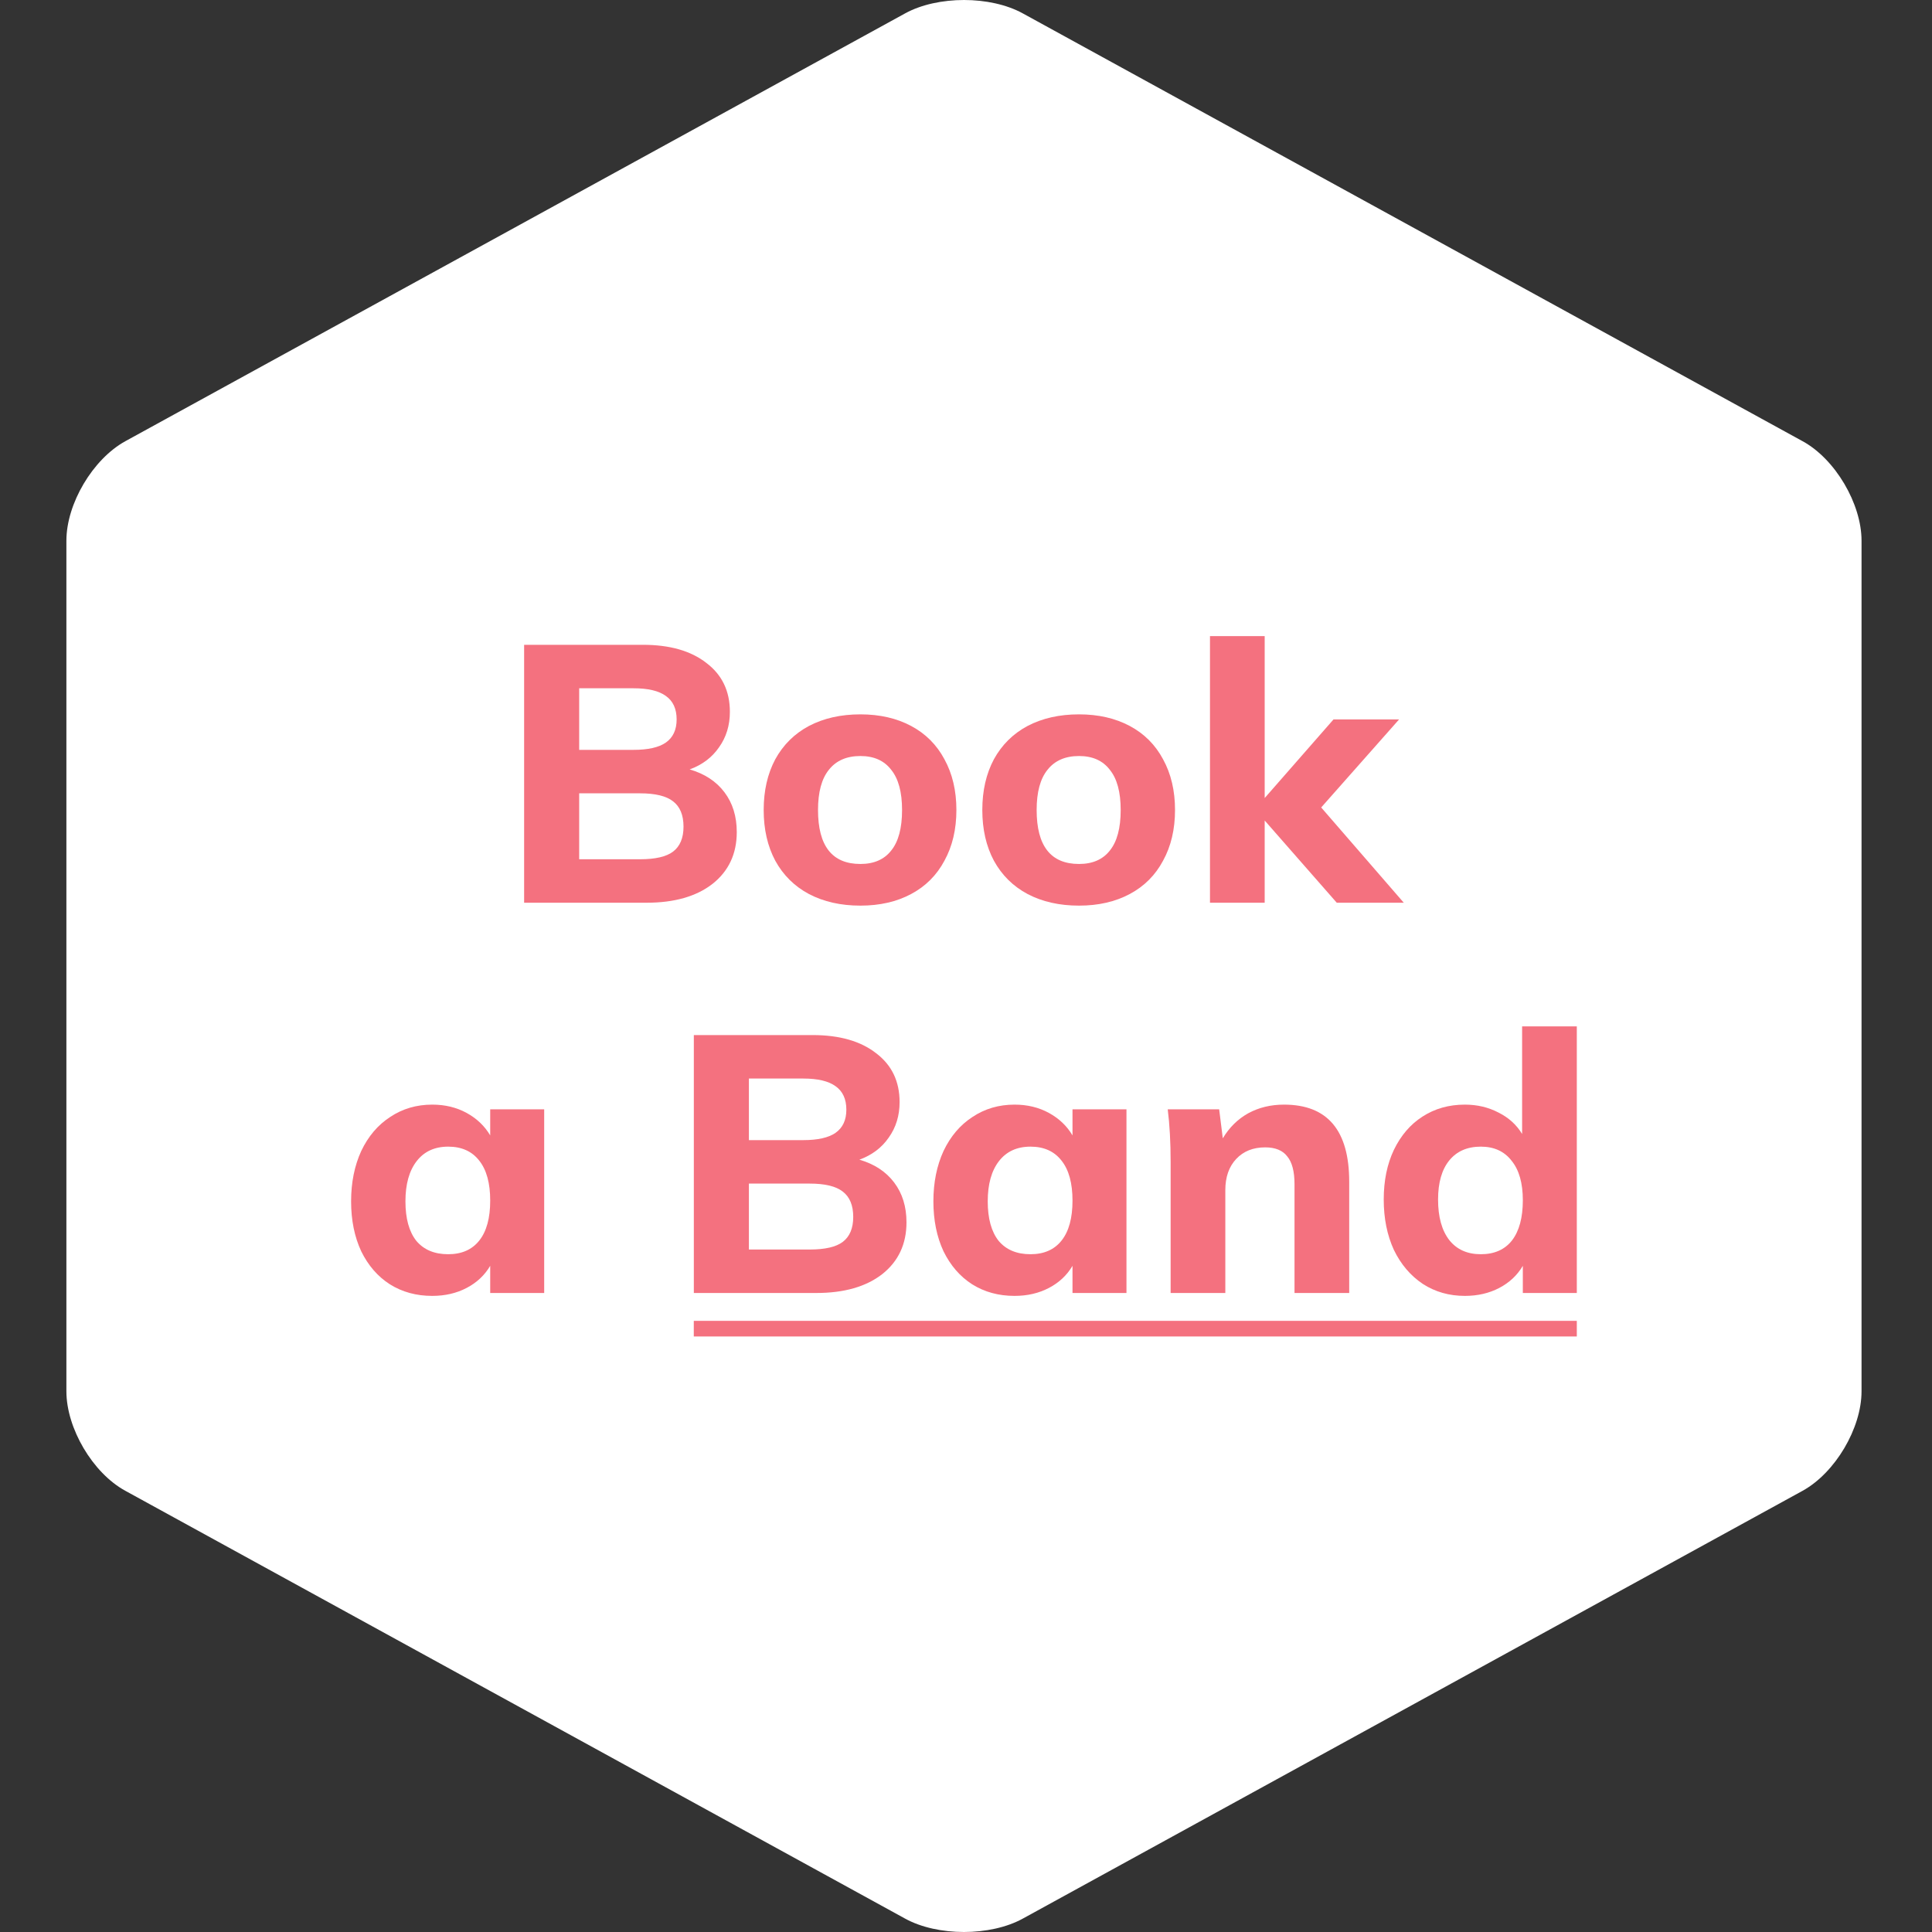 <svg width="200" height="200" viewBox="0 0 200 200" fill="none" xmlns="http://www.w3.org/2000/svg">
<rect x="0" y="0" width="200" height="200" fill="#333333" stroke="none"/>
<path d="M93.679 1.396L12.972 45.675C9.601 47.536 6.873 52.143 6.873 55.975V144.025C6.873 147.857 9.601 152.486 12.972 154.325L93.679 198.604C97.05 200.465 102.528 200.465 105.899 198.604L186.607 154.325C189.978 152.464 192.706 147.857 192.706 144.025V55.975C192.706 52.143 189.978 47.514 186.607 45.675L105.899 1.396C104.214 0.465 101.996 0 99.8 0C97.582 0 95.364 0.465 93.679 1.396Z" fill="white"/>
<path d="M138.382 93.45L130.919 84.938V93.45H125.257V65.85H130.919V82.613L138.044 74.475H144.832L136.769 83.588L145.319 93.45H138.382Z" fill="#F4717F"/>
<path fill-rule="evenodd" clip-rule="evenodd" d="M71.395 79.65C72.945 80.1 74.145 80.888 74.995 82.013C75.845 83.138 76.27 84.513 76.27 86.138C76.27 88.388 75.432 90.175 73.757 91.5C72.082 92.8 69.807 93.45 66.932 93.45H54.257V66.75H66.557C69.332 66.75 71.52 67.375 73.12 68.625C74.745 69.85 75.557 71.538 75.557 73.688C75.557 75.088 75.182 76.313 74.432 77.363C73.707 78.413 72.695 79.175 71.395 79.65ZM59.957 77.625H65.582C67.082 77.625 68.195 77.375 68.92 76.875C69.67 76.35 70.045 75.55 70.045 74.475C70.045 73.375 69.67 72.563 68.92 72.038C68.195 71.513 67.082 71.25 65.582 71.25H59.957V77.625ZM66.257 88.95C67.832 88.95 68.97 88.688 69.67 88.163C70.395 87.613 70.757 86.75 70.757 85.575C70.757 84.375 70.395 83.5 69.67 82.95C68.97 82.4 67.832 82.125 66.257 82.125H59.957V88.95H66.257Z" fill="#F4717F"/>
<path fill-rule="evenodd" clip-rule="evenodd" d="M89.068 93.75C87.043 93.75 85.268 93.35 83.743 92.55C82.243 91.75 81.081 90.6 80.256 89.1C79.456 87.6 79.056 85.85 79.056 83.85C79.056 81.85 79.456 80.1 80.256 78.6C81.081 77.1 82.243 75.95 83.743 75.15C85.268 74.35 87.043 73.95 89.068 73.95C91.068 73.95 92.818 74.35 94.318 75.15C95.818 75.95 96.968 77.1 97.768 78.6C98.593 80.1 99.006 81.85 99.006 83.85C99.006 85.85 98.593 87.6 97.768 89.1C96.968 90.6 95.818 91.75 94.318 92.55C92.818 93.35 91.068 93.75 89.068 93.75ZM89.068 89.438C90.468 89.438 91.531 88.975 92.256 88.05C93.006 87.125 93.381 85.725 93.381 83.85C93.381 82 93.006 80.613 92.256 79.688C91.531 78.738 90.468 78.263 89.068 78.263C87.643 78.263 86.556 78.738 85.806 79.688C85.056 80.613 84.681 82 84.681 83.85C84.681 87.575 86.143 89.438 89.068 89.438Z" fill="#F4717F"/>
<path fill-rule="evenodd" clip-rule="evenodd" d="M106.375 92.55C107.9 93.35 109.675 93.75 111.7 93.75C113.7 93.75 115.45 93.35 116.95 92.55C118.45 91.75 119.6 90.6 120.4 89.1C121.225 87.6 121.638 85.85 121.638 83.85C121.638 81.85 121.225 80.1 120.4 78.6C119.6 77.1 118.45 75.95 116.95 75.15C115.45 74.35 113.7 73.95 111.7 73.95C109.675 73.95 107.9 74.35 106.375 75.15C104.875 75.95 103.713 77.1 102.888 78.6C102.088 80.1 101.688 81.85 101.688 83.85C101.688 85.85 102.088 87.6 102.888 89.1C103.713 90.6 104.875 91.75 106.375 92.55ZM114.888 88.05C114.163 88.975 113.1 89.438 111.7 89.438C108.775 89.438 107.313 87.575 107.313 83.85C107.313 82 107.688 80.613 108.438 79.688C109.188 78.738 110.275 78.263 111.7 78.263C113.1 78.263 114.163 78.738 114.888 79.688C115.638 80.613 116.013 82 116.013 83.85C116.013 85.725 115.638 87.125 114.888 88.05Z" fill="#F4717F"/>
<path fill-rule="evenodd" clip-rule="evenodd" d="M163.231 133.85H157.643V131.037C157.068 132.013 156.256 132.775 155.206 133.325C154.156 133.875 152.968 134.15 151.643 134.15C150.018 134.15 148.568 133.738 147.293 132.913C146.018 132.062 145.018 130.888 144.293 129.388C143.593 127.863 143.243 126.125 143.243 124.175C143.243 122.225 143.593 120.513 144.293 119.038C145.018 117.538 146.006 116.388 147.256 115.588C148.531 114.763 149.993 114.35 151.643 114.35C152.918 114.35 154.081 114.625 155.131 115.175C156.181 115.7 156.993 116.438 157.568 117.388V106.25H163.231V133.85ZM153.293 129.837C154.693 129.837 155.768 129.363 156.518 128.413C157.268 127.438 157.643 126.05 157.643 124.25C157.643 122.475 157.256 121.112 156.481 120.162C155.731 119.187 154.668 118.7 153.293 118.7C151.893 118.7 150.806 119.175 150.031 120.125C149.256 121.075 148.868 122.425 148.868 124.175C148.868 125.975 149.256 127.375 150.031 128.375C150.806 129.35 151.893 129.837 153.293 129.837Z" fill="#F4717F"/>
<path fill-rule="evenodd" clip-rule="evenodd" d="M92.564 122.413C91.714 121.288 90.514 120.5 88.964 120.05C90.264 119.575 91.276 118.812 92.001 117.763C92.751 116.712 93.126 115.488 93.126 114.088C93.126 111.938 92.314 110.25 90.689 109.025C89.089 107.775 86.901 107.15 84.126 107.15H71.826V133.85H84.501C87.376 133.85 89.651 133.2 91.326 131.9C93.001 130.575 93.839 128.787 93.839 126.537C93.839 124.912 93.414 123.538 92.564 122.413ZM83.151 118.025H77.526V111.65H83.151C84.651 111.65 85.764 111.912 86.489 112.438C87.239 112.962 87.614 113.775 87.614 114.875C87.614 115.95 87.239 116.75 86.489 117.275C85.764 117.775 84.651 118.025 83.151 118.025ZM87.239 128.563C86.539 129.088 85.401 129.35 83.826 129.35H77.526V122.525H83.826C85.401 122.525 86.539 122.8 87.239 123.35C87.964 123.9 88.326 124.775 88.326 125.975C88.326 127.15 87.964 128.013 87.239 128.563Z" fill="#F4717F"/>
<path fill-rule="evenodd" clip-rule="evenodd" d="M56.334 133.85V114.838H50.746V117.537C50.171 116.562 49.359 115.787 48.309 115.212C47.259 114.637 46.071 114.35 44.746 114.35C43.121 114.35 41.671 114.775 40.396 115.625C39.121 116.45 38.121 117.625 37.396 119.15C36.696 120.675 36.346 122.413 36.346 124.363C36.346 126.313 36.696 128.038 37.396 129.538C38.121 131.013 39.109 132.15 40.359 132.95C41.634 133.75 43.096 134.15 44.746 134.15C46.071 134.15 47.259 133.875 48.309 133.325C49.359 132.775 50.171 132.013 50.746 131.037V133.85H56.334ZM49.621 128.413C48.871 129.363 47.796 129.837 46.396 129.837C44.971 129.837 43.871 129.375 43.096 128.45C42.346 127.5 41.971 126.138 41.971 124.363C41.971 122.588 42.359 121.2 43.134 120.2C43.909 119.2 44.996 118.7 46.396 118.7C47.796 118.7 48.871 119.187 49.621 120.162C50.371 121.112 50.746 122.488 50.746 124.288C50.746 126.088 50.371 127.463 49.621 128.413Z" fill="#F4717F"/>
<path fill-rule="evenodd" clip-rule="evenodd" d="M116.612 114.838V133.85H111.025V131.037C110.45 132.013 109.637 132.775 108.587 133.325C107.537 133.875 106.35 134.15 105.025 134.15C103.375 134.15 101.912 133.75 100.637 132.95C99.387 132.15 98.4 131.013 97.674 129.538C96.975 128.038 96.624 126.313 96.624 124.363C96.624 122.413 96.975 120.675 97.674 119.15C98.4 117.625 99.4 116.45 100.675 115.625C101.95 114.775 103.4 114.35 105.025 114.35C106.35 114.35 107.537 114.637 108.587 115.212C109.637 115.787 110.45 116.562 111.025 117.537V114.838H116.612ZM106.675 129.837C108.075 129.837 109.15 129.363 109.9 128.413C110.65 127.463 111.025 126.088 111.025 124.288C111.025 122.488 110.65 121.112 109.9 120.162C109.15 119.187 108.075 118.7 106.675 118.7C105.275 118.7 104.187 119.2 103.412 120.2C102.637 121.2 102.25 122.588 102.25 124.363C102.25 126.138 102.625 127.5 103.375 128.45C104.15 129.375 105.25 129.837 106.675 129.837Z" fill="#F4717F"/>
<path d="M139.67 122.338C139.67 117.013 137.42 114.35 132.92 114.35C131.545 114.35 130.308 114.65 129.208 115.25C128.133 115.85 127.258 116.712 126.583 117.838L126.208 114.838H120.883C121.083 116.438 121.183 118.25 121.183 120.275V133.85H126.845V123.2C126.845 121.85 127.22 120.775 127.97 119.975C128.72 119.175 129.72 118.775 130.97 118.775C132.02 118.775 132.783 119.088 133.258 119.713C133.758 120.312 134.008 121.275 134.008 122.6V133.85H139.67V122.338Z" fill="#F4717F"/>
<path d="M163.231 136.734H71.821V138.351H163.231V136.734Z" fill="#F4717F"/>
</svg>
